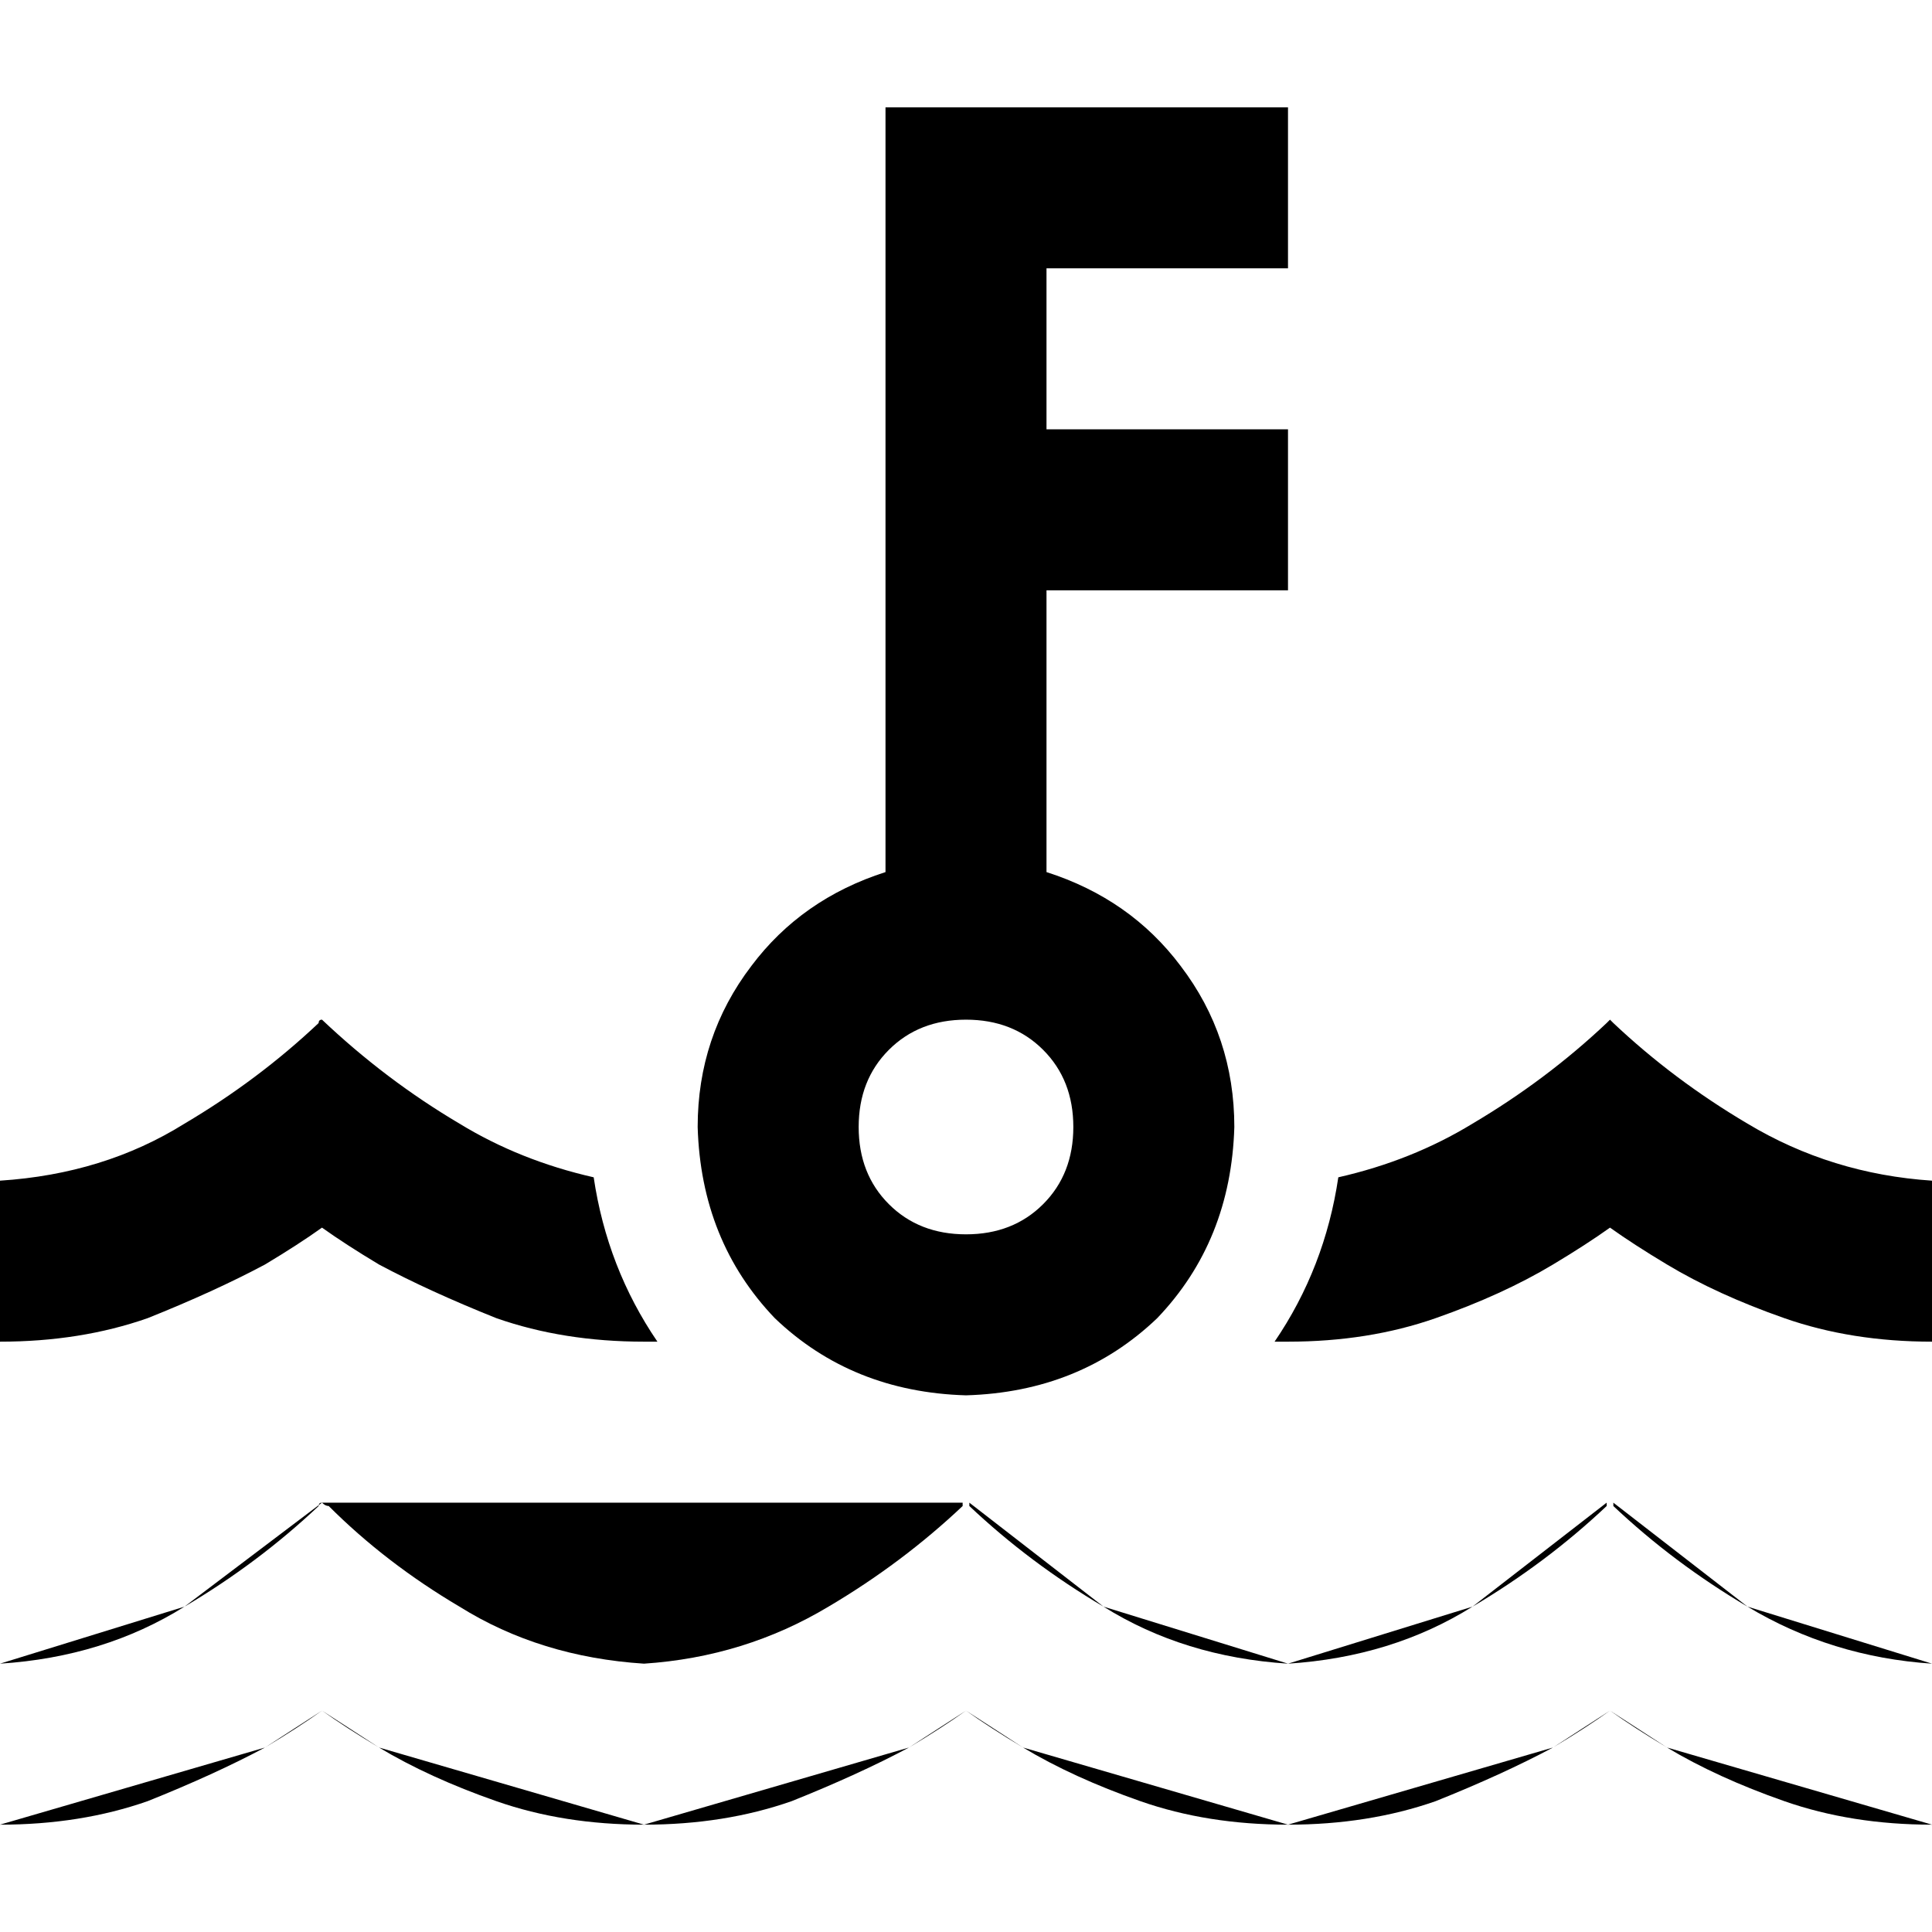 <svg xmlns="http://www.w3.org/2000/svg" viewBox="0 0 512 512">
  <path d="M 234.667 28.444 L 256 28.444 L 234.667 28.444 L 341.333 28.444 L 341.333 71.111 L 341.333 71.111 L 320 71.111 L 277.333 71.111 L 277.333 113.778 L 277.333 113.778 L 320 113.778 L 341.333 113.778 L 341.333 156.444 L 341.333 156.444 L 320 156.444 L 277.333 156.444 L 277.333 231.111 L 277.333 231.111 Q 299.556 238.222 312.889 256 Q 327.111 274.667 327.111 298.667 Q 326.222 328.889 306.667 349.333 Q 286.222 368.889 256 369.778 Q 225.778 368.889 205.333 349.333 Q 185.778 328.889 184.889 298.667 Q 184.889 274.667 199.111 256 Q 212.444 238.222 234.667 231.111 L 234.667 135.111 L 234.667 135.111 L 234.667 49.778 L 234.667 49.778 L 234.667 28.444 L 234.667 28.444 Z M 256 327.111 Q 268.444 327.111 276.444 319.111 L 276.444 319.111 L 276.444 319.111 Q 284.444 311.111 284.444 298.667 Q 284.444 286.222 276.444 278.222 Q 268.444 270.222 256 270.222 Q 243.556 270.222 235.556 278.222 Q 227.556 286.222 227.556 298.667 Q 227.556 311.111 235.556 319.111 Q 243.556 327.111 256 327.111 L 256 327.111 Z M 121.778 297.778 Q 137.778 307.556 157.333 312 Q 160.889 336 174.222 355.556 Q 173.333 355.556 172.444 355.556 Q 171.556 355.556 170.667 355.556 Q 149.333 355.556 131.556 349.333 Q 113.778 342.222 100.444 335.111 Q 91.556 329.778 85.333 325.333 Q 79.111 329.778 70.222 335.111 Q 56.889 342.222 39.111 349.333 Q 21.333 355.556 0 355.556 L 0 312.889 L 0 312.889 Q 27.556 311.111 48.889 297.778 Q 68.444 286.222 84.444 271.111 Q 84.444 270.222 85.333 270.222 L 85.333 270.222 L 85.333 270.222 L 85.333 270.222 L 85.333 270.222 Q 102.222 286.222 121.778 297.778 L 121.778 297.778 Z M 256 398.222 L 256 398.222 L 256 398.222 L 256 398.222 L 255.111 398.222 L 255.111 398.222 Q 255.111 399.111 255.111 399.111 Q 239.111 414.222 219.556 425.778 Q 197.333 439.111 170.667 440.889 Q 143.111 439.111 121.778 425.778 Q 102.222 414.222 87.111 399.111 Q 86.222 399.111 85.333 398.222 L 85.333 398.222 L 256 398.222 Z M 256 398.222 L 256 398.222 L 256 398.222 Z M 256.889 398.222 L 256 398.222 L 256.889 398.222 Z M 256.889 398.222 L 256.889 398.222 L 256.889 398.222 Z M 256.889 398.222 L 256.889 398.222 L 256.889 398.222 Z M 292.444 425.778 Q 272.889 414.222 256.889 399.111 L 256.889 399.111 L 256.889 399.111 Q 256.889 399.111 256.889 398.222 L 292.444 425.778 Z M 341.333 440.889 Q 313.778 439.111 292.444 425.778 L 341.333 440.889 Z M 390.222 425.778 Q 368.889 439.111 341.333 440.889 L 390.222 425.778 Z M 425.778 398.222 Q 425.778 399.111 425.778 399.111 L 425.778 399.111 L 425.778 399.111 Q 409.778 414.222 390.222 425.778 L 425.778 398.222 Z M 425.778 398.222 L 425.778 398.222 L 425.778 398.222 Z M 426.667 398.222 L 425.778 398.222 L 426.667 398.222 Z M 427.556 398.222 L 426.667 398.222 L 427.556 398.222 Z M 463.111 425.778 Q 443.556 414.222 427.556 399.111 L 427.556 399.111 L 427.556 399.111 Q 427.556 399.111 427.556 398.222 L 463.111 425.778 Z M 463.111 425.778 Q 485.333 439.111 512 440.889 L 463.111 425.778 Z M 512 483.556 L 512 440.889 L 512 483.556 Z M 441.778 463.111 Q 455.111 471.111 472.889 477.333 L 472.889 477.333 L 472.889 477.333 Q 490.667 483.556 512 483.556 L 441.778 463.111 Z M 426.667 453.333 Q 432.889 457.778 441.778 463.111 L 426.667 453.333 Z M 411.556 463.111 Q 420.444 457.778 426.667 453.333 L 411.556 463.111 Z M 341.333 483.556 Q 362.667 483.556 380.444 477.333 L 380.444 477.333 L 380.444 477.333 Q 398.222 470.222 411.556 463.111 L 341.333 483.556 Z M 271.111 463.111 Q 284.444 471.111 302.222 477.333 L 302.222 477.333 L 302.222 477.333 Q 320 483.556 341.333 483.556 L 271.111 463.111 Z M 256 453.333 Q 262.222 457.778 271.111 463.111 L 256 453.333 Z M 240.889 463.111 Q 249.778 457.778 256 453.333 L 240.889 463.111 Z M 170.667 483.556 Q 192 483.556 209.778 477.333 L 209.778 477.333 L 209.778 477.333 Q 227.556 470.222 240.889 463.111 L 170.667 483.556 Z M 100.444 463.111 Q 113.778 471.111 131.556 477.333 L 131.556 477.333 L 131.556 477.333 Q 149.333 483.556 170.667 483.556 L 100.444 463.111 Z M 85.333 453.333 Q 91.556 457.778 100.444 463.111 L 85.333 453.333 Z M 70.222 463.111 Q 79.111 457.778 85.333 453.333 L 70.222 463.111 Z M 0 483.556 Q 21.333 483.556 39.111 477.333 L 39.111 477.333 L 39.111 477.333 Q 56.889 470.222 70.222 463.111 L 0 483.556 Z M 0 440.889 L 0 483.556 L 0 440.889 Z M 48.889 425.778 Q 27.556 439.111 0 440.889 L 48.889 425.778 Z M 85.333 398.222 Q 84.444 398.222 84.444 399.111 L 84.444 399.111 L 84.444 399.111 Q 68.444 414.222 48.889 425.778 L 85.333 398.222 Z M 354.667 312 Q 374.222 307.556 390.222 297.778 Q 409.778 286.222 425.778 271.111 Q 425.778 271.111 425.778 271.111 L 426.667 270.222 L 426.667 270.222 L 427.556 271.111 L 427.556 271.111 L 427.556 271.111 L 427.556 271.111 L 427.556 271.111 L 427.556 271.111 Q 427.556 271.111 427.556 271.111 Q 443.556 286.222 463.111 297.778 Q 485.333 311.111 512 312.889 L 512 355.556 L 512 355.556 Q 490.667 355.556 472.889 349.333 Q 455.111 343.111 441.778 335.111 Q 432.889 329.778 426.667 325.333 Q 420.444 329.778 411.556 335.111 Q 398.222 343.111 380.444 349.333 Q 362.667 355.556 341.333 355.556 Q 339.556 355.556 337.778 355.556 Q 351.111 336 354.667 312 L 354.667 312 Z" />
</svg>